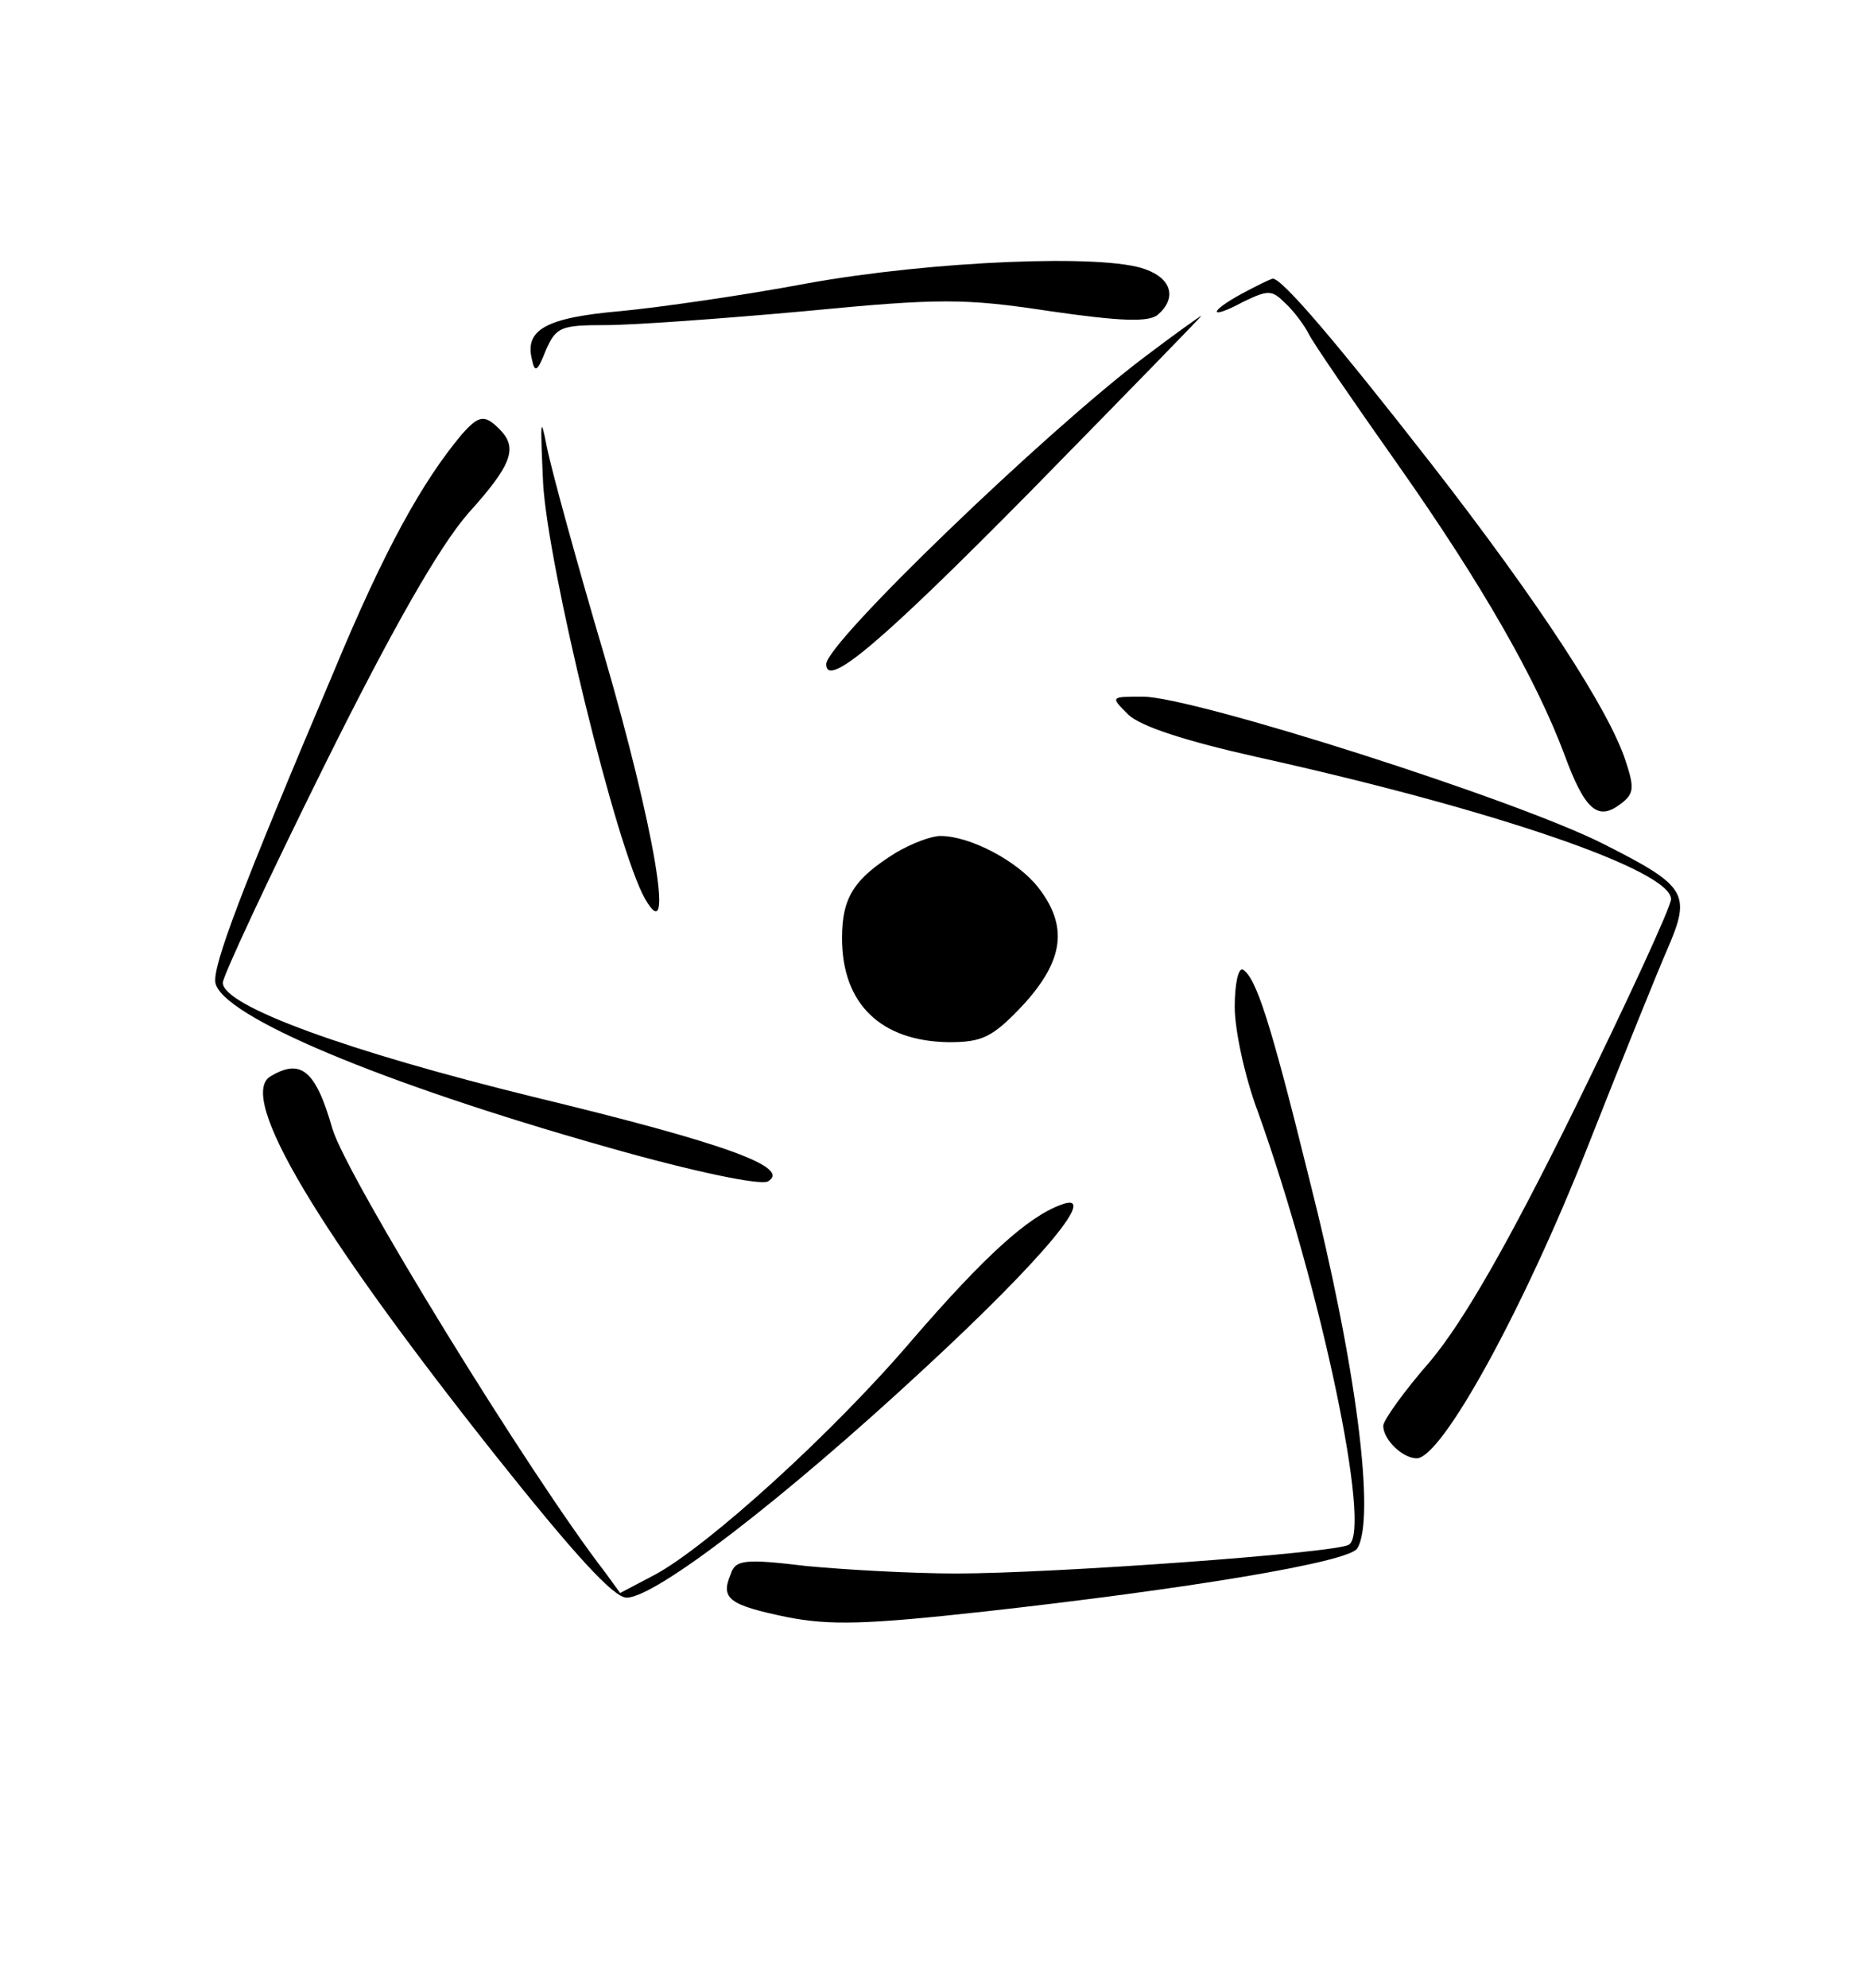 <?xml version="1.0" standalone="no"?>
<!DOCTYPE svg PUBLIC "-//W3C//DTD SVG 20010904//EN"
 "http://www.w3.org/TR/2001/REC-SVG-20010904/DTD/svg10.dtd">
<svg version="1.0" xmlns="http://www.w3.org/2000/svg"
 width="201pt" height="214pt" viewBox="0 0 201 214"
 preserveAspectRatio="xMidYMid meet">

<g transform="translate(0,214) scale(0.1,-0.1)"
fill="#000000" stroke="none">
<path d="M870 1835 c-69 -13 -160 -26 -202 -30 -80 -7 -103 -20 -95 -52 3 -15
6 -13 15 10 11 25 16 27 65 27 29 0 126 7 214 15 145 14 172 14 264 0 76 -11
106 -12 116 -4 21 18 15 39 -13 49 -44 17 -231 9 -364 -15z"/>
<path d="M1338 1824 c-37 -20 -36 -29 1 -9 27 13 31 13 45 -1 9 -8 21 -24 26
-34 5 -10 49 -74 97 -142 90 -128 148 -230 178 -310 22 -60 36 -72 60 -54 15
11 16 17 6 47 -18 55 -93 170 -208 318 -106 136 -162 201 -172 201 -4 -1 -18
-8 -33 -16z"/>
<path d="M1232 1755 c-106 -80 -342 -307 -342 -330 0 -27 60 24 219 185 103
105 186 190 185 190 -1 0 -29 -20 -62 -45z"/>
<path d="M585 1620 c5 -89 79 -394 110 -448 33 -57 9 80 -44 262 -29 98 -57
200 -62 225 -7 36 -7 28 -4 -39z"/>
<path d="M498 1673 c-43 -51 -84 -125 -138 -255 -101 -238 -131 -318 -128
-336 7 -36 178 -108 422 -177 95 -27 164 -41 173 -37 26 15 -45 41 -252 91
-200 49 -335 98 -335 123 0 7 49 112 109 233 75 151 124 236 155 272 48 53 54
71 34 91 -16 16 -22 15 -40 -5z"/>
<path d="M1215 1371 c13 -13 63 -29 139 -46 257 -57 446 -122 446 -153 0 -8
-47 -110 -104 -226 -73 -148 -120 -229 -155 -271 -28 -32 -51 -64 -51 -70 0
-15 21 -35 36 -35 27 0 115 160 184 335 39 99 78 195 86 213 26 60 21 68 -68
113 -94 48 -443 159 -497 159 -35 0 -35 0 -16 -19z"/>
<path d="M965 1222 c-45 -28 -58 -48 -58 -92 0 -71 42 -111 115 -112 36 0 47
5 80 40 44 48 49 85 16 127 -22 28 -73 55 -105 55 -10 0 -31 -8 -48 -18z"/>
<path d="M1330 1056 c0 -25 11 -76 25 -113 68 -190 123 -451 98 -466 -14 -9
-319 -31 -423 -31 -47 0 -119 4 -161 8 -67 8 -77 7 -82 -9 -11 -26 -2 -33 61
-46 46 -9 85 -8 212 6 216 24 393 53 402 68 20 32 -1 198 -52 399 -42 170 -57
215 -71 224 -5 3 -9 -15 -9 -40z"/>
<path d="M291 981 c-35 -22 50 -165 242 -407 86 -108 128 -154 142 -154 31 0
169 106 320 246 130 120 190 193 148 177 -36 -13 -83 -56 -160 -145 -86 -101
-220 -222 -277 -253 l-38 -20 -16 22 c-82 106 -279 427 -294 478 -18 63 -34
76 -67 56z"/>
</g>
</svg>
